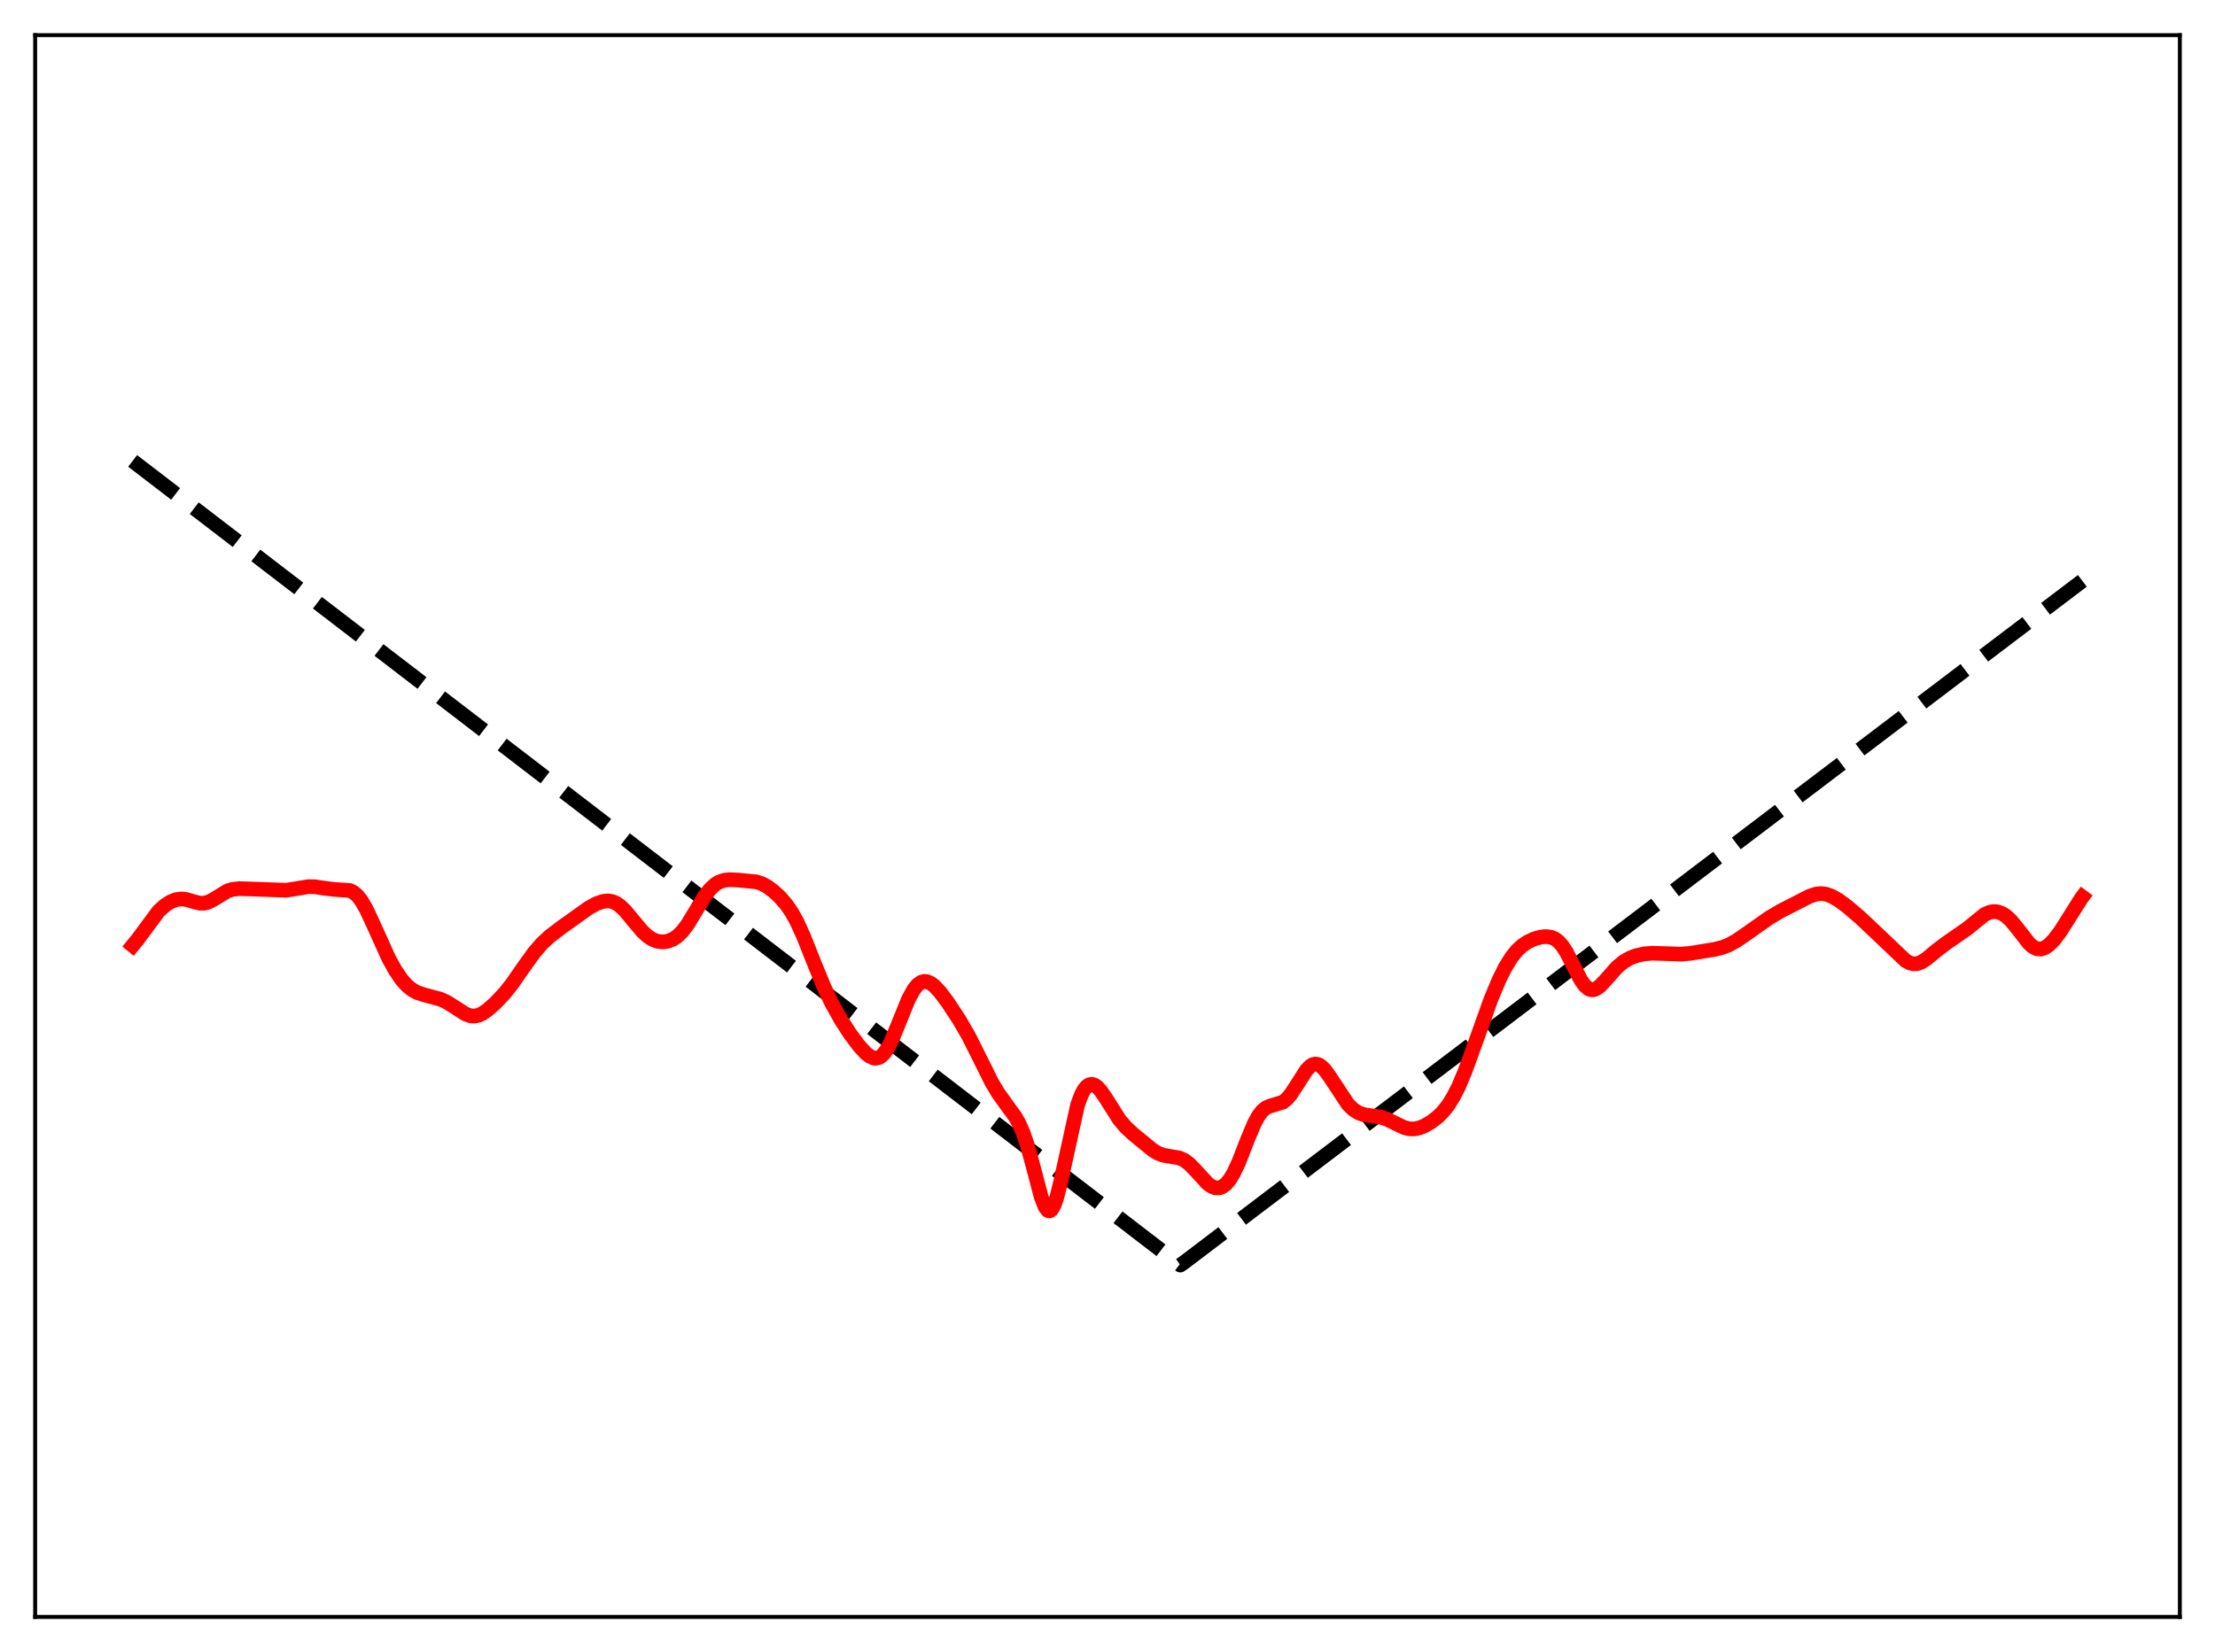 <?xml version="1.0" encoding="utf-8" standalone="no"?>
<!DOCTYPE svg PUBLIC "-//W3C//DTD SVG 1.1//EN"
  "http://www.w3.org/Graphics/SVG/1.1/DTD/svg11.dtd">
<svg xmlns:xlink="http://www.w3.org/1999/xlink" width="453.6pt" height="338.4pt" viewBox="0 0 453.6 338.4" xmlns="http://www.w3.org/2000/svg" version="1.1">
 <defs>
  <style type="text/css">*{stroke-linejoin: round; stroke-linecap: butt}</style>
 </defs>
 <g id="figure_1">
  <g id="patch_1">
   <path d="M 0 338.4 
L 453.6 338.4 
L 453.6 0 
L 0 0 
z
" style="fill: #ffffff"/>
  </g>
  <g id="axes_1">
   <g id="patch_2">
    <path d="M 7.2 331.2 
L 446.4 331.2 
L 446.4 7.2 
L 7.2 7.2 
z
" style="fill: #ffffff"/>
   </g>
   <g id="matplotlib.axis_1"/>
   <g id="matplotlib.axis_2"/>
   <g id="line2d_1">
    <path d="M 27.164 94.408 
L 241.706 259.132 
L 242.505 258.573 
L 426.436 118.979 
L 426.436 118.979 
" clip-path="url(#pb1ee6cfb08)" style="fill: none; stroke-dasharray: 11.1,4.8; stroke-dashoffset: 0; stroke: #000000; stroke-width: 3"/>
   </g>
   <g id="line2d_2">
    <path d="M 27.164 193.68 
L 28.228 192.377 
L 32.487 186.623 
L 33.818 185.435 
L 34.883 184.749 
L 35.948 184.308 
L 37.012 184.134 
L 38.077 184.228 
L 39.674 184.695 
L 41.005 185.014 
L 41.804 185.011 
L 42.602 184.812 
L 43.667 184.27 
L 46.595 182.485 
L 47.66 182.16 
L 48.991 182.021 
L 51.386 182.092 
L 58.573 182.357 
L 60.436 182.067 
L 63.098 181.62 
L 64.429 181.633 
L 66.292 181.913 
L 68.422 182.181 
L 71.616 182.397 
L 72.415 182.792 
L 73.213 183.484 
L 74.012 184.509 
L 75.076 186.364 
L 76.407 189.233 
L 79.601 196.308 
L 80.932 198.717 
L 82.263 200.67 
L 83.328 201.868 
L 84.393 202.738 
L 85.457 203.316 
L 86.788 203.751 
L 90.249 204.683 
L 91.58 205.312 
L 93.177 206.324 
L 95.306 207.695 
L 96.371 208.078 
L 97.169 208.132 
L 97.968 207.969 
L 98.767 207.605 
L 99.831 206.878 
L 101.428 205.466 
L 103.292 203.496 
L 104.889 201.488 
L 107.284 198.037 
L 109.414 195.076 
L 111.011 193.238 
L 112.608 191.764 
L 115.004 189.932 
L 120.593 185.947 
L 122.191 185.084 
L 123.521 184.625 
L 124.586 184.53 
L 125.385 184.667 
L 126.183 185.008 
L 126.982 185.558 
L 128.047 186.583 
L 129.644 188.512 
L 131.507 190.736 
L 132.572 191.73 
L 133.636 192.432 
L 134.701 192.83 
L 135.766 192.942 
L 136.831 192.782 
L 137.895 192.339 
L 138.694 191.795 
L 139.759 190.751 
L 140.823 189.333 
L 142.42 186.695 
L 144.284 183.601 
L 145.348 182.201 
L 146.413 181.191 
L 147.212 180.689 
L 148.276 180.313 
L 149.341 180.19 
L 151.204 180.271 
L 154.931 180.641 
L 155.996 180.996 
L 157.06 181.561 
L 158.391 182.535 
L 159.722 183.765 
L 161.053 185.305 
L 162.118 186.859 
L 163.183 188.776 
L 164.513 191.681 
L 166.643 197.039 
L 168.772 202.231 
L 170.369 205.577 
L 172.233 208.906 
L 174.096 211.781 
L 175.959 214.27 
L 177.29 215.714 
L 178.089 216.346 
L 178.887 216.711 
L 179.42 216.766 
L 179.952 216.644 
L 180.484 216.328 
L 181.017 215.808 
L 181.815 214.649 
L 182.614 213.079 
L 183.945 209.838 
L 186.074 204.591 
L 187.139 202.664 
L 187.937 201.694 
L 188.736 201.153 
L 189.268 201.022 
L 189.801 201.06 
L 190.599 201.397 
L 191.398 202.014 
L 192.463 203.156 
L 194.06 205.284 
L 196.455 208.921 
L 198.319 212.145 
L 200.182 215.844 
L 203.11 221.732 
L 204.441 223.948 
L 206.038 226.175 
L 207.901 228.741 
L 208.7 230.158 
L 209.498 231.972 
L 210.297 234.286 
L 211.361 238.117 
L 213.225 245.195 
L 214.023 247.236 
L 214.556 247.929 
L 214.822 248.04 
L 215.088 247.986 
L 215.354 247.764 
L 215.887 246.827 
L 216.419 245.282 
L 217.217 242.05 
L 220.678 226.304 
L 221.476 224.177 
L 222.009 223.193 
L 222.541 222.536 
L 223.073 222.179 
L 223.606 222.096 
L 224.138 222.254 
L 224.671 222.624 
L 225.469 223.5 
L 226.534 225.076 
L 229.196 229.283 
L 230.527 230.871 
L 232.124 232.351 
L 236.116 235.614 
L 237.181 236.238 
L 238.246 236.633 
L 239.577 236.865 
L 241.44 237.172 
L 242.505 237.634 
L 243.569 238.422 
L 244.9 239.807 
L 247.296 242.421 
L 248.095 242.999 
L 248.893 243.314 
L 249.692 243.321 
L 250.224 243.139 
L 251.023 242.568 
L 251.821 241.625 
L 252.62 240.311 
L 253.684 238.036 
L 255.548 233.249 
L 256.879 230.087 
L 257.677 228.62 
L 258.476 227.565 
L 259.274 226.908 
L 260.073 226.561 
L 262.735 225.749 
L 263.533 225.099 
L 264.332 224.157 
L 265.396 222.54 
L 267.526 219.201 
L 268.324 218.38 
L 268.857 218.062 
L 269.389 217.946 
L 269.921 218.036 
L 270.454 218.323 
L 271.252 219.08 
L 272.317 220.54 
L 276.044 226.191 
L 277.108 227.236 
L 278.173 227.924 
L 279.238 228.307 
L 280.569 228.515 
L 282.698 228.804 
L 284.029 229.241 
L 285.626 230.036 
L 287.489 230.936 
L 288.554 231.216 
L 289.619 231.245 
L 290.684 231.027 
L 291.748 230.598 
L 293.079 229.824 
L 294.41 228.794 
L 295.475 227.737 
L 296.54 226.402 
L 297.604 224.716 
L 298.669 222.632 
L 300 219.48 
L 301.863 214.345 
L 305.324 204.672 
L 306.921 200.84 
L 308.252 198.149 
L 309.583 196.005 
L 310.647 194.694 
L 311.712 193.704 
L 312.777 192.977 
L 314.108 192.346 
L 315.439 191.96 
L 316.503 191.835 
L 317.568 191.951 
L 318.367 192.271 
L 319.165 192.863 
L 319.964 193.772 
L 320.762 195.001 
L 322.093 197.573 
L 323.69 200.674 
L 324.489 201.824 
L 325.287 202.534 
L 325.82 202.738 
L 326.352 202.733 
L 326.884 202.536 
L 327.683 201.951 
L 328.748 200.82 
L 331.143 198.111 
L 332.474 197.005 
L 333.805 196.24 
L 335.136 195.734 
L 336.733 195.381 
L 338.33 195.25 
L 340.726 195.319 
L 344.186 195.443 
L 346.049 195.287 
L 351.107 194.471 
L 352.704 194.077 
L 354.035 193.552 
L 355.632 192.669 
L 357.761 191.2 
L 362.287 188.01 
L 364.682 186.594 
L 370.538 183.595 
L 371.869 183.144 
L 372.934 183.029 
L 373.999 183.17 
L 375.063 183.553 
L 376.394 184.302 
L 378.257 185.662 
L 380.919 187.938 
L 385.178 191.958 
L 390.236 196.772 
L 391.034 197.215 
L 391.833 197.427 
L 392.631 197.385 
L 393.43 197.1 
L 394.495 196.426 
L 396.624 194.652 
L 398.487 193.24 
L 402.746 190.296 
L 406.473 187.28 
L 407.537 186.83 
L 408.336 186.711 
L 409.135 186.793 
L 409.933 187.081 
L 410.732 187.574 
L 411.796 188.542 
L 413.127 190.163 
L 415.523 193.248 
L 416.321 193.945 
L 417.12 194.34 
L 417.919 194.406 
L 418.717 194.153 
L 419.516 193.622 
L 420.58 192.562 
L 421.911 190.813 
L 423.508 188.302 
L 426.17 184.071 
L 426.436 183.714 
L 426.436 183.714 
" clip-path="url(#pb1ee6cfb08)" style="fill: none; stroke: #ff0000; stroke-width: 3; stroke-linecap: square"/>
   </g>
   <g id="patch_3">
    <path d="M 7.2 331.2 
L 7.2 7.2 
" style="fill: none; stroke: #000000; stroke-width: 0.8; stroke-linejoin: miter; stroke-linecap: square"/>
   </g>
   <g id="patch_4">
    <path d="M 446.4 331.2 
L 446.4 7.2 
" style="fill: none; stroke: #000000; stroke-width: 0.8; stroke-linejoin: miter; stroke-linecap: square"/>
   </g>
   <g id="patch_5">
    <path d="M 7.2 331.2 
L 446.4 331.2 
" style="fill: none; stroke: #000000; stroke-width: 0.8; stroke-linejoin: miter; stroke-linecap: square"/>
   </g>
   <g id="patch_6">
    <path d="M 7.2 7.2 
L 446.4 7.2 
" style="fill: none; stroke: #000000; stroke-width: 0.8; stroke-linejoin: miter; stroke-linecap: square"/>
   </g>
  </g>
 </g>
 <defs>
  <clipPath id="pb1ee6cfb08">
   <rect x="7.2" y="7.2" width="439.2" height="324"/>
  </clipPath>
 </defs>
</svg>
